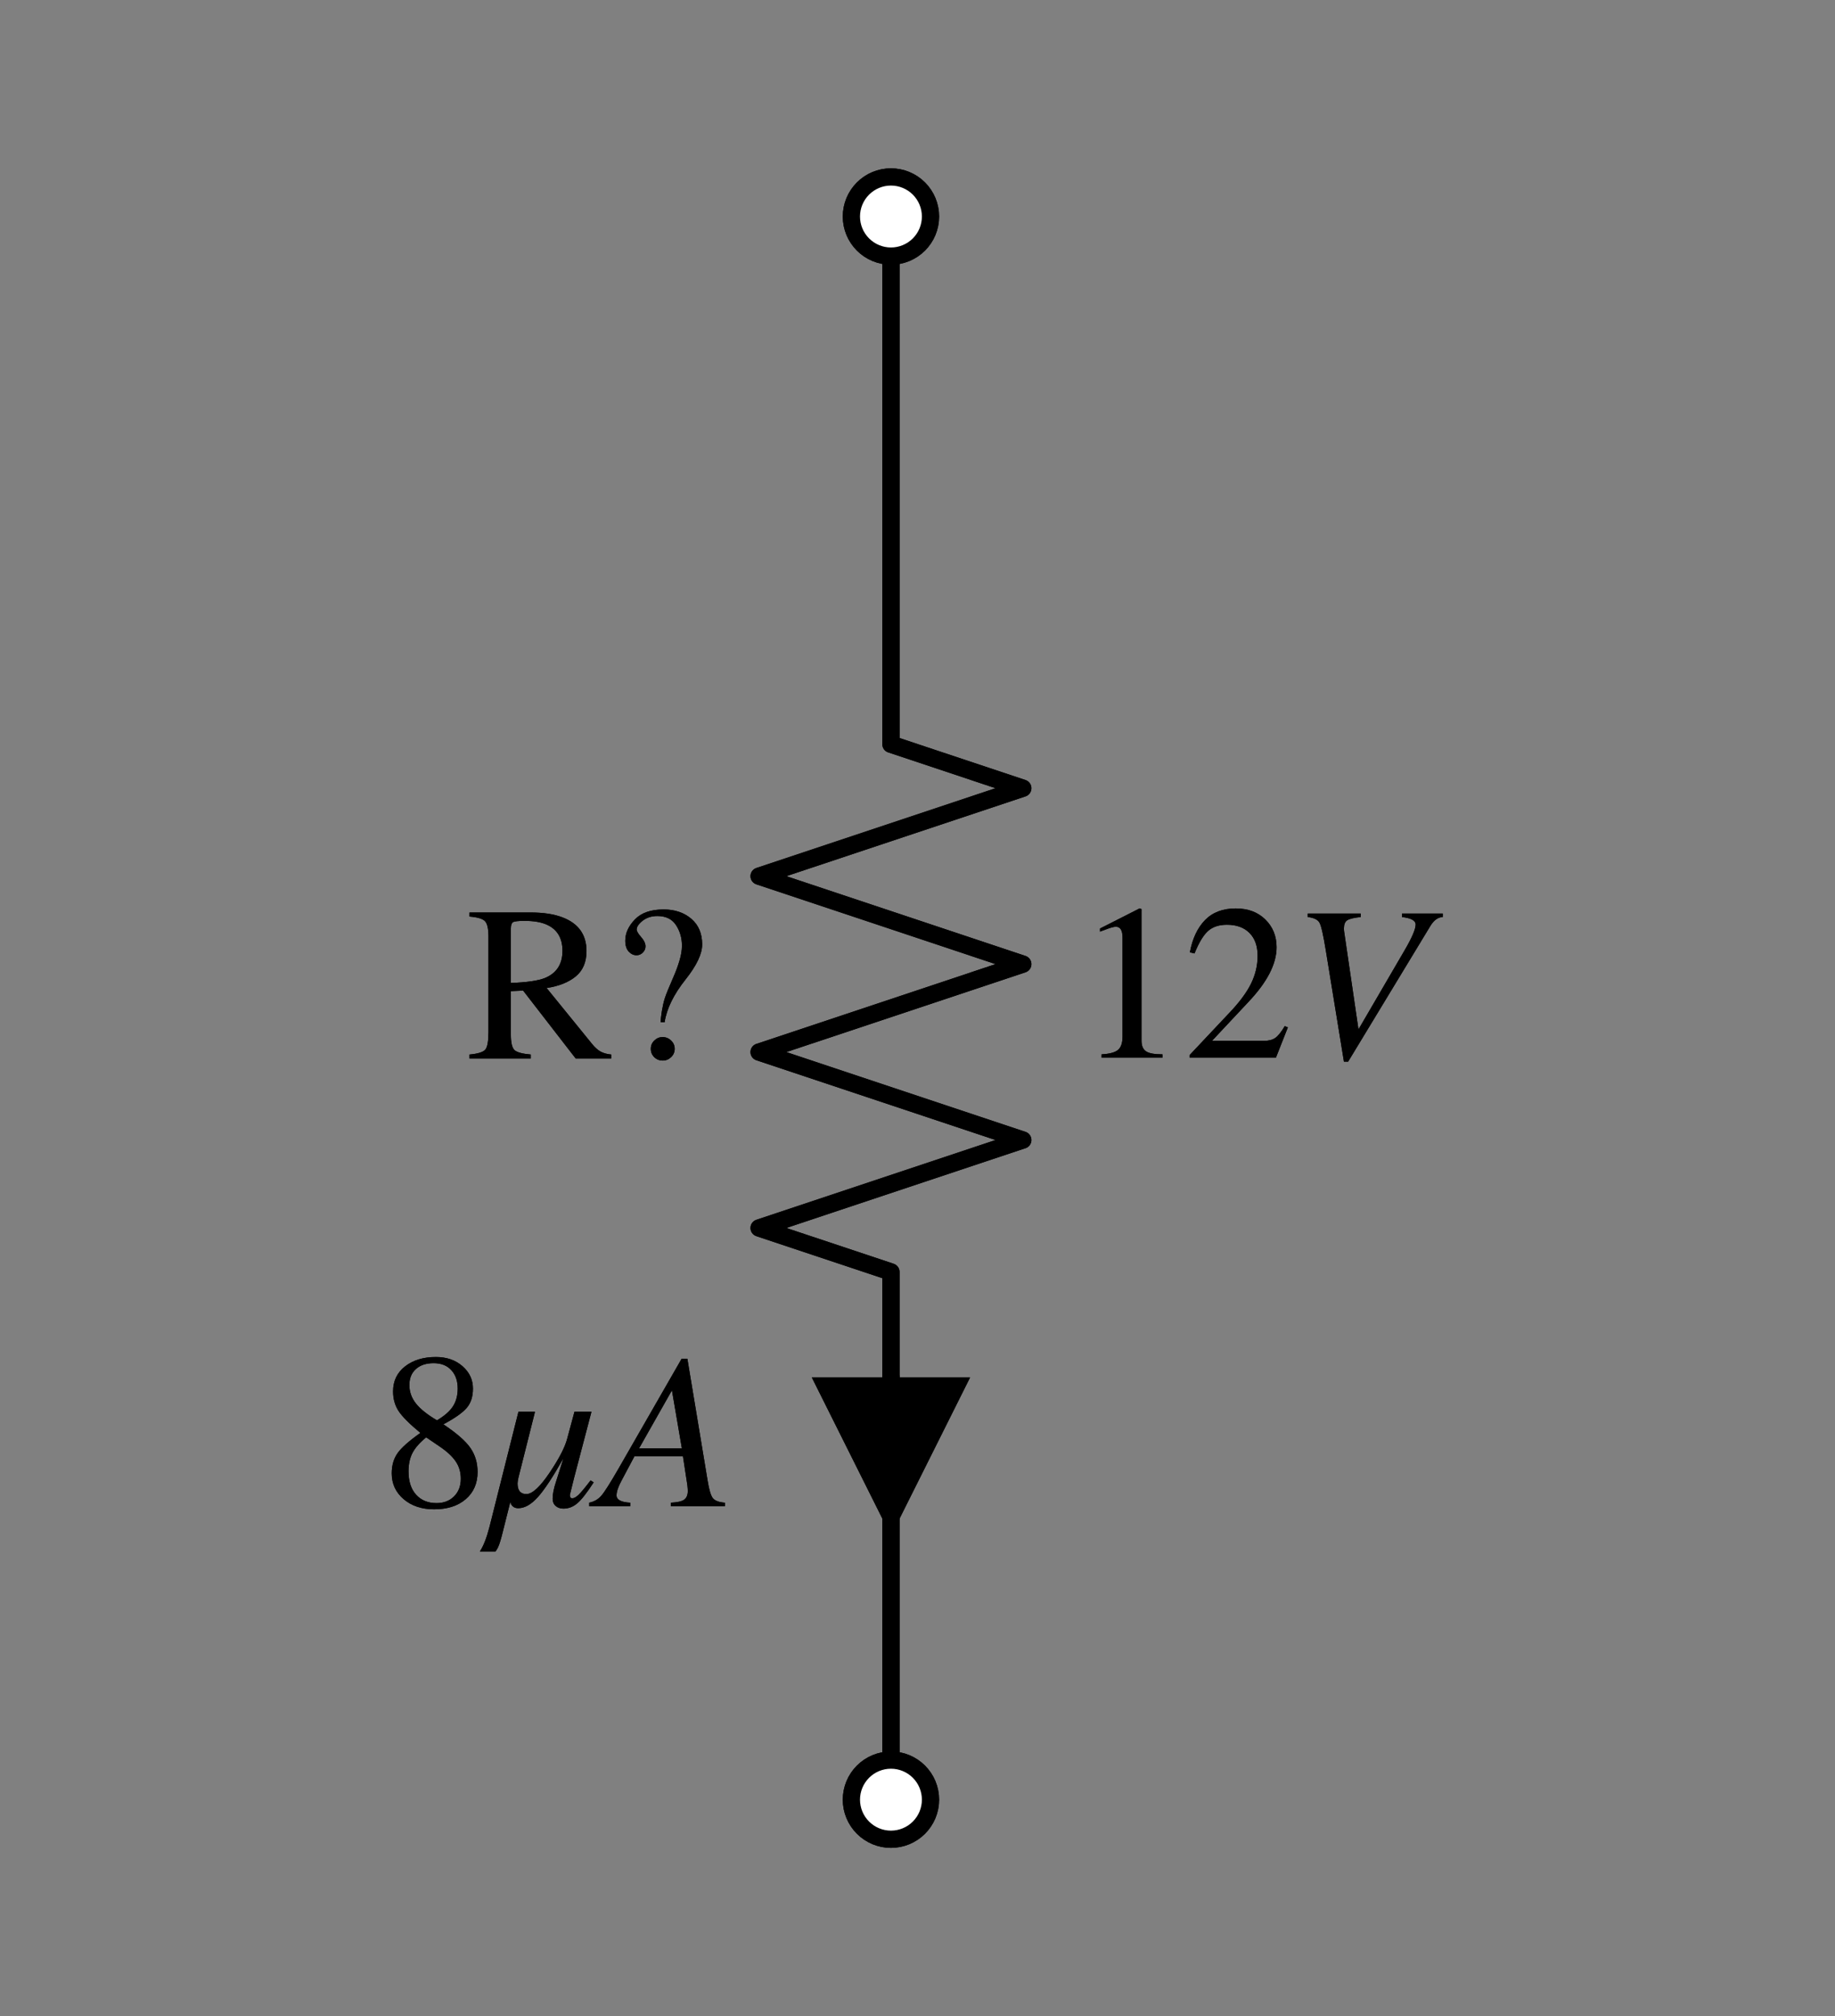 <?xml version="1.0" encoding="utf-8" standalone="no"?>
<!DOCTYPE svg PUBLIC "-//W3C//DTD SVG 1.1//EN"
  "http://www.w3.org/Graphics/SVG/1.1/DTD/svg11.dtd">
<svg xmlns:xlink="http://www.w3.org/1999/xlink" width="106.465pt" height="116.91pt" viewBox="0 0 106.465 116.91" xmlns="http://www.w3.org/2000/svg" version="1.1">
 <rect x="0" y="0" width="106.465" height="116.91" fill="#808080" stroke="none"/>
 <defs>
  <style type="text/css">*{stroke-linejoin: round; stroke-linecap: butt}</style>
 </defs>
 <g id="figure_1">
  <g id="patch_1">
   <path d="M 0 116.91 
L 106.465 116.91 
L 106.465 0 
L 0 0 
L 0 116.91 
z
" style="fill: none"/>
  </g>
  <g id="axes_1">
   <g id="line2d_1">
    <path d="M 51.692 12.555 
L 51.692 43.155 
L 59.342 45.705 
L 44.042 50.805 
L 59.342 55.905 
L 44.042 61.005 
L 59.342 66.105 
L 44.042 71.205 
L 51.692 73.755 
L 51.692 104.355 
" clip-path="url(#p075f954b37)" style="fill: none; stroke: #000000; stroke-linecap: round"/>
   </g>
   <g id="line2d_2">
    <path d="M 51.692 12.555 
L 51.692 43.155 
L 59.342 45.705 
L 44.042 50.805 
L 59.342 55.905 
L 44.042 61.005 
L 59.342 66.105 
L 44.042 71.205 
L 51.692 73.755 
L 51.692 104.355 
" clip-path="url(#p075f954b37)" style="fill: none; stroke: #000000; stroke-linecap: round"/>
   </g>
   <g id="text_1">
    <g clip-path="url(#p075f954b37)">
     <!-- R? -->
     <g transform="translate(27.096 61.379)scale(0.125 -0.125)">
      <defs>
       <path id="Times-Roman-52" d="M 1272 2191 
Q 1963 2216 2259 2334 
Q 2769 2544 2769 3122 
Q 2769 3678 2313 3881 
Q 2069 3991 1666 3991 
Q 1394 3991 1333 3952 
Q 1272 3913 1272 3769 
L 1272 2191 
z
M 72 116 
Q 441 150 531 259 
Q 622 369 622 769 
L 622 3541 
Q 622 3878 520 3983 
Q 419 4088 72 4116 
L 72 4234 
L 1844 4234 
Q 2397 4234 2766 4094 
Q 3466 3828 3466 3116 
Q 3466 2638 3155 2381 
Q 2844 2125 2309 2044 
L 3628 422 
Q 3750 272 3872 203 
Q 3994 134 4184 116 
L 4184 0 
L 3153 0 
L 1628 1969 
L 1272 1953 
L 1272 694 
Q 1272 338 1380 242 
Q 1488 147 1850 116 
L 1850 0 
L 72 0 
L 72 116 
z
" transform="scale(0.016)"/>
       <path id="Times-Roman-3f" d="M 1856 281 
Q 1856 141 1753 41 
Q 1650 -59 1509 -59 
Q 1363 -59 1263 39 
Q 1163 138 1163 281 
Q 1163 425 1266 523 
Q 1369 622 1503 622 
Q 1647 622 1751 522 
Q 1856 422 1856 281 
z
M 1534 4322 
Q 2019 4322 2336 4053 
Q 2653 3784 2653 3306 
Q 2653 2900 2175 2297 
Q 1653 1641 1563 1050 
L 1450 1050 
Q 1450 1166 1484 1377 
Q 1519 1588 1569 1747 
Q 1619 1906 1822 2369 
Q 1925 2603 1995 2839 
Q 2066 3075 2066 3272 
Q 2066 3606 1894 3868 
Q 1722 4131 1353 4131 
Q 1100 4131 926 3995 
Q 753 3859 753 3738 
Q 753 3669 881 3523 
Q 1009 3378 1009 3253 
Q 1009 3150 932 3072 
Q 856 2994 747 2994 
Q 622 2994 522 3101 
Q 422 3209 422 3419 
Q 422 3741 700 4031 
Q 978 4322 1534 4322 
z
" transform="scale(0.016)"/>
      </defs>
      <use xlink:href="#Times-Roman-52"/>
      <use xlink:href="#Times-Roman-3f" x="66.699"/>
     </g>
    </g>
   </g>
   <g id="text_2">
    <g clip-path="url(#p075f954b37)">
     <!-- $12V$ -->
     <g transform="translate(62.402 61.379)scale(0.125 -0.125)">
      <defs>
       <path id="STIXGeneral-Regular-31" d="M 2522 0 
L 755 0 
L 755 96 
Q 1107 115 1235 227 
Q 1363 339 1363 608 
L 1363 3482 
Q 1363 3795 1171 3795 
Q 1082 3795 883 3718 
L 710 3654 
L 710 3744 
L 1856 4326 
L 1914 4307 
L 1914 486 
Q 1914 275 2042 185 
Q 2170 96 2522 96 
L 2522 0 
z
" transform="scale(0.016)"/>
       <path id="STIXGeneral-Regular-32" d="M 3034 877 
L 2688 0 
L 186 0 
L 186 77 
L 1325 1286 
Q 1773 1754 1965 2144 
Q 2157 2534 2157 2950 
Q 2157 3379 1920 3616 
Q 1683 3853 1267 3853 
Q 922 3853 720 3673 
Q 518 3494 326 3021 
L 192 3053 
Q 301 3648 630 3987 
Q 960 4326 1523 4326 
Q 2054 4326 2380 4006 
Q 2707 3686 2707 3200 
Q 2707 2477 1888 1613 
L 832 486 
L 2330 486 
Q 2541 486 2665 569 
Q 2790 653 2944 915 
L 3034 877 
z
" transform="scale(0.016)"/>
       <path id="STIXGeneral-Italic-56" d="M 4403 4179 
L 4403 4077 
Q 4198 4070 4045 3821 
L 1658 -115 
L 1536 -115 
L 1011 3104 
Q 902 3776 828 3910 
Q 755 4045 486 4077 
L 486 4179 
L 2022 4179 
L 2022 4077 
Q 1722 4045 1629 3981 
Q 1536 3917 1536 3750 
Q 1536 3686 1542 3654 
L 1958 819 
L 3302 3123 
Q 3616 3661 3616 3859 
Q 3616 4032 3219 4077 
L 3219 4179 
L 4403 4179 
z
" transform="scale(0.016)"/>
      </defs>
      <use xlink:href="#STIXGeneral-Regular-31" transform="translate(0 0.406)"/>
      <use xlink:href="#STIXGeneral-Regular-32" transform="translate(50 0.406)"/>
      <use xlink:href="#STIXGeneral-Italic-56" transform="translate(100 0.406)"/>
     </g>
    </g>
   </g>
   <g id="text_3">
    <g clip-path="url(#p075f954b37)">
     <!-- R? -->
     <g transform="translate(27.096 61.379)scale(0.125 -0.125)">
      <use xlink:href="#Times-Roman-52"/>
      <use xlink:href="#Times-Roman-3f" x="66.699"/>
     </g>
    </g>
   </g>
   <g id="text_4">
    <g clip-path="url(#p075f954b37)">
     <!-- $12V$ -->
     <g transform="translate(62.402 61.379)scale(0.125 -0.125)">
      <use xlink:href="#STIXGeneral-Regular-31" transform="translate(0 0.406)"/>
      <use xlink:href="#STIXGeneral-Regular-32" transform="translate(50 0.406)"/>
      <use xlink:href="#STIXGeneral-Italic-56" transform="translate(100 0.406)"/>
     </g>
    </g>
   </g>
   <g id="patch_2">
    <path d="M 51.692 14.85 
C 52.301 14.85 52.885 14.608 53.315 14.178 
C 53.746 13.747 53.987 13.164 53.987 12.555 
C 53.987 11.946 53.746 11.363 53.315 10.932 
C 52.885 10.502 52.301 10.26 51.692 10.26 
C 51.084 10.26 50.5 10.502 50.07 10.932 
C 49.639 11.363 49.397 11.946 49.397 12.555 
C 49.397 13.164 49.639 13.747 50.07 14.178 
C 50.5 14.608 51.084 14.85 51.692 14.85 
z
" clip-path="url(#p075f954b37)" style="fill: #ffffff; stroke: #000000; stroke-linejoin: miter"/>
   </g>
   <g id="patch_3">
    <path d="M 51.692 106.65 
C 52.301 106.65 52.885 106.408 53.315 105.978 
C 53.746 105.547 53.987 104.964 53.987 104.355 
C 53.987 103.746 53.746 103.163 53.315 102.732 
C 52.885 102.302 52.301 102.06 51.692 102.06 
C 51.084 102.06 50.5 102.302 50.07 102.732 
C 49.639 103.163 49.397 103.746 49.397 104.355 
C 49.397 104.964 49.639 105.547 50.07 105.978 
C 50.5 106.408 51.084 106.65 51.692 106.65 
z
" clip-path="url(#p075f954b37)" style="fill: #ffffff; stroke: #000000; stroke-linejoin: miter"/>
   </g>
   <g id="line2d_3">
    <path d="M 51.692 79.875 
L 51.692 79.875 
" clip-path="url(#p075f954b37)" style="fill: none; stroke: #000000; stroke-linecap: round"/>
   </g>
   <g id="patch_4">
    <path d="M 56.282 79.875 
L 51.692 89.055 
L 47.102 79.875 
z
" clip-path="url(#p075f954b37)"/>
   </g>
   <g id="text_5">
    <g clip-path="url(#p075f954b37)">
     <!-- $8 \mu A$ -->
     <g transform="translate(22.012 87.389)scale(0.125 -0.125)">
      <defs>
       <path id="STIXGeneral-Regular-38" d="M 2848 992 
Q 2848 499 2505 204 
Q 2163 -90 1587 -90 
Q 1050 -90 704 204 
Q 358 499 358 954 
Q 358 1293 524 1533 
Q 691 1773 1190 2125 
Q 710 2522 553 2765 
Q 397 3008 397 3328 
Q 397 3782 745 4054 
Q 1094 4326 1638 4326 
Q 2106 4326 2410 4060 
Q 2714 3795 2714 3411 
Q 2714 3059 2531 2848 
Q 2349 2637 1856 2374 
Q 2432 1990 2640 1689 
Q 2848 1389 2848 992 
z
M 2272 3411 
Q 2272 3744 2086 3945 
Q 1901 4147 1574 4147 
Q 1248 4147 1059 3977 
Q 870 3808 870 3513 
Q 870 3219 1059 2979 
Q 1248 2739 1670 2490 
Q 1997 2682 2134 2896 
Q 2272 3110 2272 3411 
z
M 1734 1741 
L 1357 1997 
Q 1075 1766 960 1545 
Q 845 1325 845 1011 
Q 845 576 1065 333 
Q 1286 90 1658 90 
Q 1971 90 2166 285 
Q 2362 480 2362 794 
Q 2362 1082 2214 1299 
Q 2067 1517 1734 1741 
z
" transform="scale(0.016)"/>
       <path id="STIXGeneral-Italic-3bc" d="M 3002 749 
L 3091 691 
Q 2797 237 2614 83 
Q 2432 -70 2214 -70 
Q 2080 -70 1990 6 
Q 1901 83 1901 218 
Q 1901 416 1997 704 
L 2208 1370 
L 2202 1370 
Q 1766 595 1475 268 
Q 1184 -58 902 -58 
Q 723 -58 672 122 
Q 614 -109 547 -374 
Q 480 -640 451 -758 
Q 422 -877 384 -1005 
Q 346 -1133 314 -1197 
Q 282 -1261 243 -1312 
L -211 -1312 
Q -58 -1088 70 -595 
L 909 2739 
L 1389 2739 
L 909 832 
Q 883 717 883 659 
Q 883 352 1139 352 
Q 1395 352 1811 969 
Q 2227 1587 2323 1958 
L 2534 2739 
L 3027 2739 
L 2522 819 
Q 2400 333 2400 326 
Q 2400 230 2470 230 
Q 2547 230 2652 329 
Q 2758 429 3002 749 
z
" transform="scale(0.016)"/>
       <path id="STIXGeneral-Italic-41" d="M 3610 0 
L 2042 0 
L 2042 102 
Q 2330 115 2432 192 
Q 2534 269 2534 442 
Q 2534 493 2522 608 
L 2394 1446 
L 986 1446 
L 608 736 
Q 467 474 467 314 
Q 467 122 864 102 
L 864 0 
L -326 0 
L -326 102 
Q -109 147 28 307 
Q 166 467 531 1101 
L 2355 4275 
L 2522 4275 
L 3110 736 
Q 3174 339 3264 230 
Q 3354 122 3610 102 
L 3610 0 
z
M 2362 1677 
L 2074 3360 
L 1120 1677 
L 2362 1677 
z
" transform="scale(0.016)"/>
      </defs>
      <use xlink:href="#STIXGeneral-Regular-38" transform="translate(0 0.406)"/>
      <use xlink:href="#STIXGeneral-Italic-3bc" transform="translate(50 0.406)"/>
      <use xlink:href="#STIXGeneral-Italic-41" transform="translate(102.6 0.406)"/>
     </g>
    </g>
   </g>
   <g id="patch_5">
    <path d="M 51.692 14.85 
C 52.301 14.85 52.885 14.608 53.315 14.178 
C 53.746 13.747 53.987 13.164 53.987 12.555 
C 53.987 11.946 53.746 11.363 53.315 10.932 
C 52.885 10.502 52.301 10.26 51.692 10.26 
C 51.084 10.26 50.5 10.502 50.07 10.932 
C 49.639 11.363 49.397 11.946 49.397 12.555 
C 49.397 13.164 49.639 13.747 50.07 14.178 
C 50.5 14.608 51.084 14.85 51.692 14.85 
z
" clip-path="url(#p075f954b37)" style="fill: #ffffff; stroke: #000000; stroke-linejoin: miter"/>
   </g>
   <g id="patch_6">
    <path d="M 51.692 106.65 
C 52.301 106.65 52.885 106.408 53.315 105.978 
C 53.746 105.547 53.987 104.964 53.987 104.355 
C 53.987 103.746 53.746 103.163 53.315 102.732 
C 52.885 102.302 52.301 102.06 51.692 102.06 
C 51.084 102.06 50.5 102.302 50.07 102.732 
C 49.639 103.163 49.397 103.746 49.397 104.355 
C 49.397 104.964 49.639 105.547 50.07 105.978 
C 50.5 106.408 51.084 106.65 51.692 106.65 
z
" clip-path="url(#p075f954b37)" style="fill: #ffffff; stroke: #000000; stroke-linejoin: miter"/>
   </g>
   <g id="line2d_4">
    <path d="M 51.692 79.875 
L 51.692 79.875 
" clip-path="url(#p075f954b37)" style="fill: none; stroke: #000000; stroke-linecap: round"/>
   </g>
   <g id="patch_7">
    <path d="M 56.282 79.875 
L 51.692 89.055 
L 47.102 79.875 
z
" clip-path="url(#p075f954b37)"/>
   </g>
   <g id="text_6">
    <g clip-path="url(#p075f954b37)">
     <!-- $8 \mu A$ -->
     <g transform="translate(22.012 87.389)scale(0.125 -0.125)">
      <use xlink:href="#STIXGeneral-Regular-38" transform="translate(0 0.406)"/>
      <use xlink:href="#STIXGeneral-Italic-3bc" transform="translate(50 0.406)"/>
      <use xlink:href="#STIXGeneral-Italic-41" transform="translate(102.6 0.406)"/>
     </g>
    </g>
   </g>
  </g>
 </g>
 <defs>
  <clipPath id="p075f954b37">
   <rect x="7.2" y="7.2" width="92.065" height="102.51"/>
  </clipPath>
 </defs>
</svg>
